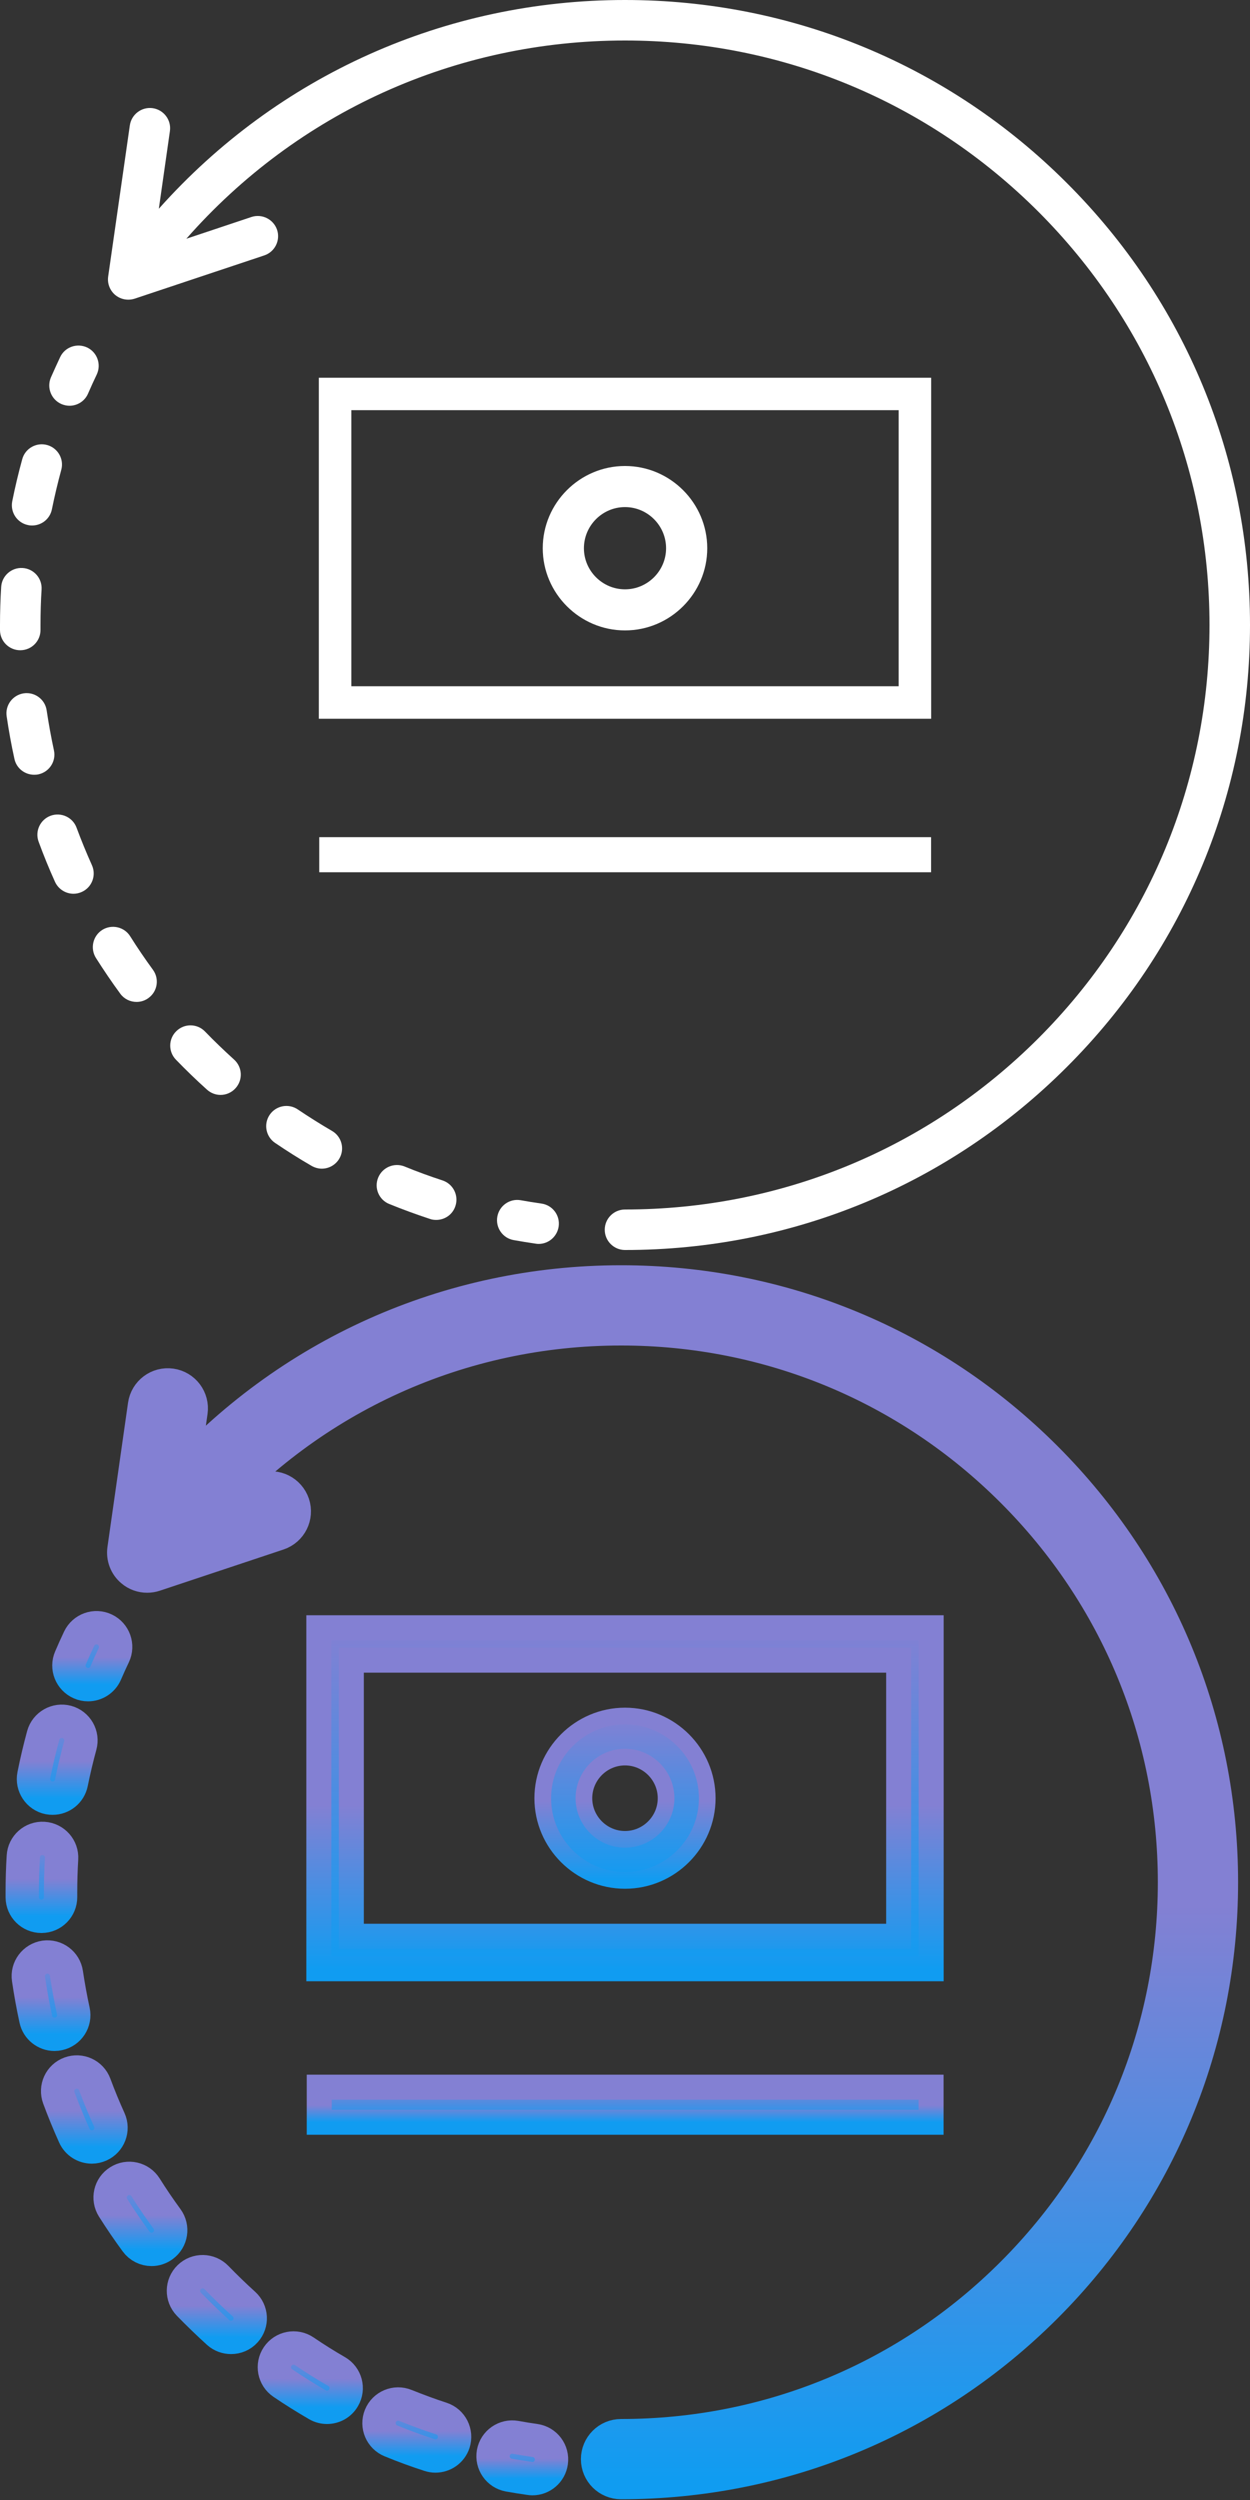 <svg viewBox="0 0 15 30" fill="none" xmlns="http://www.w3.org/2000/svg">
<rect x="0" y="0" width="15" height="30" fill="#333333" stroke="none"/>
<path d="M11.174 19.533H3.826L3.826 23.625H11.174V19.533ZM10.784 23.235H4.216V19.922H10.784V23.235Z" fill="url(#paint0_linear)" stroke="url(#paint1_linear)" stroke-width="0.3"/>
<path d="M7.5 22.565C8.043 22.565 8.487 22.121 8.487 21.579C8.487 21.036 8.043 20.592 7.5 20.592C6.957 20.592 6.513 21.036 6.513 21.579C6.513 22.121 6.957 22.565 7.5 22.565ZM7.5 21.085C7.771 21.085 7.993 21.307 7.993 21.579C7.993 21.85 7.771 22.072 7.5 22.072C7.229 22.072 7.007 21.85 7.007 21.579C7.007 21.307 7.229 21.085 7.5 21.085Z" fill="url(#paint2_linear)" stroke="url(#paint3_linear)" stroke-width="0.2"/>
<rect x="3.831" y="25.046" width="7.342" height="0.421" fill="url(#paint4_linear)" stroke="url(#paint5_linear)" stroke-width="0.3"/>
<path d="M12.512 17.528C11.161 16.177 9.364 15.433 7.453 15.433C5.395 15.433 3.475 16.298 2.116 17.822L2.243 16.933C2.261 16.807 2.173 16.689 2.046 16.671C1.92 16.653 1.802 16.741 1.784 16.868L1.537 18.599C1.526 18.678 1.556 18.758 1.618 18.809C1.66 18.845 1.713 18.863 1.766 18.863C1.791 18.863 1.816 18.859 1.84 18.851L3.323 18.357C3.445 18.316 3.51 18.185 3.47 18.064C3.429 17.942 3.298 17.876 3.176 17.917L2.431 18.165C3.703 16.719 5.513 15.896 7.453 15.896C9.24 15.896 10.92 16.592 12.184 17.856C13.448 19.12 14.144 20.8 14.144 22.587C14.144 24.374 13.448 26.054 12.184 27.318C10.92 28.582 9.24 29.278 7.453 29.278C7.325 29.278 7.221 29.382 7.221 29.51C7.221 29.638 7.325 29.741 7.453 29.741C9.364 29.741 11.161 28.997 12.512 27.646C13.863 26.295 14.607 24.498 14.607 22.587C14.607 20.676 13.863 18.879 12.512 17.528Z" fill="url(#paint6_linear)" stroke="url(#paint7_linear)" stroke-width="0.5"/>
<path d="M6.421 29.286C6.343 29.275 6.264 29.262 6.187 29.248C6.062 29.226 5.943 29.309 5.92 29.434C5.898 29.559 5.981 29.678 6.106 29.701C6.188 29.716 6.273 29.729 6.356 29.741C6.367 29.743 6.378 29.744 6.389 29.744C6.501 29.744 6.6 29.661 6.616 29.546C6.634 29.42 6.547 29.304 6.421 29.286Z" fill="url(#paint8_linear)" stroke="url(#paint9_linear)" stroke-width="0.4"/>
<path d="M5.297 29.023C5.152 28.976 5.007 28.922 4.865 28.865C4.748 28.817 4.613 28.873 4.565 28.991C4.517 29.109 4.574 29.243 4.692 29.291C4.843 29.353 4.998 29.41 5.153 29.46C5.177 29.468 5.201 29.472 5.225 29.472C5.322 29.472 5.412 29.411 5.444 29.314C5.483 29.193 5.418 29.063 5.297 29.023Z" fill="url(#paint10_linear)" stroke="url(#paint11_linear)" stroke-width="0.4"/>
<path d="M0.88 24.133C0.847 23.983 0.82 23.831 0.797 23.68C0.779 23.555 0.662 23.468 0.536 23.486C0.411 23.505 0.323 23.621 0.342 23.747C0.366 23.909 0.395 24.071 0.43 24.231C0.453 24.338 0.549 24.412 0.655 24.412C0.671 24.412 0.687 24.41 0.704 24.406C0.828 24.379 0.907 24.257 0.88 24.133Z" fill="url(#paint12_linear)" stroke="url(#paint13_linear)" stroke-width="0.4"/>
<path d="M0.802 20.663C0.68 20.63 0.553 20.702 0.519 20.824C0.476 20.982 0.438 21.143 0.406 21.303C0.381 21.427 0.462 21.549 0.586 21.574C0.602 21.577 0.617 21.578 0.632 21.578C0.739 21.578 0.835 21.503 0.857 21.393C0.887 21.244 0.923 21.093 0.963 20.946C0.997 20.824 0.925 20.697 0.802 20.663Z" fill="url(#paint14_linear)" stroke="url(#paint15_linear)" stroke-width="0.4"/>
<path d="M1.312 25.439C1.249 25.3 1.19 25.157 1.137 25.014C1.093 24.895 0.961 24.834 0.842 24.878C0.722 24.922 0.662 25.054 0.706 25.174C0.762 25.326 0.825 25.479 0.892 25.628C0.93 25.713 1.014 25.764 1.102 25.764C1.134 25.764 1.166 25.757 1.197 25.743C1.312 25.691 1.364 25.555 1.312 25.439Z" fill="url(#paint16_linear)" stroke="url(#paint17_linear)" stroke-width="0.4"/>
<path d="M0.523 22.061C0.396 22.053 0.287 22.15 0.28 22.277C0.271 22.42 0.267 22.565 0.267 22.709C0.267 22.729 0.267 22.748 0.267 22.768C0.268 22.895 0.371 22.996 0.497 22.996C0.498 22.996 0.498 22.996 0.499 22.996C0.626 22.995 0.728 22.892 0.727 22.764C0.727 22.746 0.727 22.727 0.727 22.709C0.727 22.574 0.731 22.438 0.739 22.305C0.747 22.178 0.65 22.069 0.523 22.061Z" fill="url(#paint18_linear)" stroke="url(#paint19_linear)" stroke-width="0.4"/>
<path d="M4.04 28.459C3.908 28.383 3.777 28.301 3.651 28.215C3.546 28.144 3.403 28.172 3.332 28.277C3.261 28.382 3.288 28.525 3.393 28.596C3.528 28.688 3.668 28.775 3.809 28.857C3.845 28.878 3.885 28.888 3.924 28.888C4.004 28.888 4.081 28.847 4.123 28.773C4.187 28.664 4.15 28.523 4.04 28.459Z" fill="url(#paint20_linear)" stroke="url(#paint21_linear)" stroke-width="0.4"/>
<path d="M2.004 26.627C1.914 26.504 1.827 26.376 1.746 26.247C1.678 26.14 1.536 26.108 1.429 26.176C1.321 26.243 1.289 26.385 1.357 26.493C1.444 26.631 1.537 26.767 1.633 26.898C1.678 26.96 1.748 26.993 1.819 26.993C1.866 26.993 1.913 26.978 1.954 26.948C2.057 26.873 2.079 26.73 2.004 26.627Z" fill="url(#paint22_linear)" stroke="url(#paint23_linear)" stroke-width="0.4"/>
<path d="M2.927 27.649C2.814 27.547 2.703 27.439 2.597 27.33C2.508 27.239 2.363 27.236 2.271 27.325C2.18 27.413 2.178 27.559 2.266 27.65C2.38 27.767 2.498 27.881 2.619 27.991C2.663 28.03 2.718 28.049 2.773 28.049C2.836 28.049 2.899 28.024 2.944 27.973C3.029 27.879 3.021 27.734 2.927 27.649Z" fill="url(#paint24_linear)" stroke="url(#paint25_linear)" stroke-width="0.4"/>
<path d="M1.257 19.555C1.142 19.5 1.005 19.549 0.95 19.664C0.914 19.74 0.879 19.817 0.846 19.895C0.795 20.011 0.849 20.146 0.966 20.197C0.995 20.21 1.026 20.216 1.057 20.216C1.146 20.216 1.23 20.164 1.268 20.077C1.299 20.005 1.332 19.932 1.366 19.861C1.42 19.747 1.371 19.609 1.257 19.555Z" fill="url(#paint26_linear)" stroke="url(#paint27_linear)" stroke-width="0.4"/>
<g clip-path="url(#clip0)">
<path d="M11.174 4.533H3.826L3.826 8.625H11.174V4.533ZM10.784 8.235H4.216V4.922H10.784V8.235Z" fill="white"/>
<path d="M7.5 7.565C8.043 7.565 8.487 7.121 8.487 6.579C8.487 6.036 8.043 5.592 7.5 5.592C6.957 5.592 6.513 6.036 6.513 6.579C6.513 7.121 6.957 7.565 7.5 7.565ZM7.5 6.085C7.771 6.085 7.993 6.307 7.993 6.579C7.993 6.85 7.771 7.072 7.5 7.072C7.229 7.072 7.007 6.85 7.007 6.579C7.007 6.307 7.229 6.085 7.5 6.085Z" fill="white"/>
<rect x="3.831" y="10.046" width="7.342" height="0.421" fill="white"/>
<path d="M12.803 2.197C11.387 0.78 9.503 0 7.5 0C5.343 0 3.33 0.907 1.906 2.505L2.039 1.573C2.058 1.44 1.965 1.317 1.832 1.298C1.7 1.28 1.577 1.372 1.558 1.505L1.298 3.319C1.286 3.402 1.319 3.486 1.383 3.54C1.428 3.577 1.483 3.596 1.539 3.596C1.565 3.596 1.591 3.592 1.616 3.584L3.171 3.065C3.298 3.023 3.367 2.885 3.325 2.758C3.282 2.631 3.144 2.562 3.017 2.604L2.236 2.865C3.569 1.348 5.467 0.486 7.5 0.486C9.374 0.486 11.135 1.216 12.46 2.54C13.784 3.865 14.514 5.626 14.514 7.5C14.514 9.374 13.784 11.135 12.46 12.46C11.135 13.784 9.374 14.514 7.5 14.514C7.366 14.514 7.257 14.623 7.257 14.757C7.257 14.891 7.366 15 7.5 15C9.503 15 11.387 14.22 12.803 12.803C14.22 11.387 15 9.503 15 7.5C15 5.497 14.22 3.613 12.803 2.197Z" fill="white"/>
<path d="M6.498 14.443C6.415 14.431 6.332 14.418 6.25 14.403C6.118 14.379 5.992 14.467 5.968 14.599C5.944 14.731 6.032 14.858 6.164 14.881C6.252 14.897 6.341 14.911 6.429 14.924C6.441 14.926 6.452 14.927 6.464 14.927C6.583 14.927 6.686 14.839 6.704 14.718C6.723 14.585 6.631 14.462 6.498 14.443Z" fill="white"/>
<path d="M5.31 14.165C5.157 14.115 5.004 14.059 4.855 13.998C4.731 13.948 4.589 14.007 4.538 14.132C4.487 14.256 4.547 14.398 4.671 14.448C4.831 14.513 4.995 14.573 5.159 14.627C5.184 14.636 5.209 14.639 5.235 14.639C5.337 14.639 5.432 14.575 5.465 14.472C5.507 14.345 5.438 14.207 5.31 14.165Z" fill="white"/>
<path d="M0.647 9.003C0.613 8.845 0.584 8.685 0.56 8.525C0.541 8.393 0.418 8.301 0.285 8.32C0.152 8.34 0.06 8.463 0.08 8.596C0.105 8.766 0.136 8.938 0.173 9.106C0.197 9.22 0.298 9.297 0.41 9.297C0.427 9.297 0.444 9.296 0.462 9.292C0.593 9.263 0.676 9.134 0.647 9.003Z" fill="white"/>
<path d="M0.565 5.34C0.436 5.305 0.302 5.381 0.267 5.51C0.221 5.677 0.181 5.846 0.147 6.015C0.121 6.147 0.206 6.275 0.337 6.301C0.354 6.305 0.37 6.306 0.385 6.306C0.499 6.306 0.6 6.227 0.623 6.111C0.655 5.953 0.693 5.794 0.735 5.639C0.771 5.51 0.695 5.376 0.565 5.34Z" fill="white"/>
<path d="M1.103 10.382C1.037 10.235 0.975 10.084 0.919 9.933C0.873 9.807 0.733 9.743 0.607 9.789C0.481 9.836 0.417 9.976 0.464 10.102C0.523 10.263 0.589 10.425 0.66 10.582C0.701 10.671 0.789 10.725 0.882 10.725C0.915 10.725 0.949 10.718 0.982 10.703C1.104 10.648 1.158 10.504 1.103 10.382Z" fill="white"/>
<path d="M0.271 6.816C0.137 6.808 0.022 6.91 0.014 7.044C0.005 7.195 0 7.348 0 7.5C0 7.521 8.78906e-05 7.542 0 7.562C0.001 7.696 0.11 7.803 0.243 7.803C0.244 7.803 0.245 7.803 0.245 7.803C0.379 7.802 0.487 7.693 0.486 7.558C0.486 7.539 0.486 7.519 0.486 7.5C0.486 7.358 0.49 7.214 0.499 7.073C0.507 6.939 0.405 6.824 0.271 6.816Z" fill="white"/>
<path d="M3.984 13.571C3.845 13.49 3.707 13.403 3.573 13.313C3.462 13.238 3.311 13.267 3.236 13.378C3.161 13.489 3.19 13.64 3.301 13.715C3.444 13.812 3.591 13.905 3.74 13.991C3.779 14.013 3.821 14.024 3.862 14.024C3.946 14.024 4.027 13.98 4.072 13.903C4.14 13.787 4.1 13.638 3.984 13.571Z" fill="white"/>
<path d="M1.835 11.637C1.74 11.507 1.648 11.372 1.562 11.235C1.491 11.122 1.341 11.088 1.227 11.159C1.114 11.231 1.08 11.381 1.151 11.495C1.243 11.64 1.341 11.785 1.443 11.924C1.49 11.989 1.564 12.023 1.639 12.023C1.689 12.023 1.739 12.008 1.782 11.976C1.891 11.897 1.914 11.745 1.835 11.637Z" fill="white"/>
<path d="M2.809 12.715C2.69 12.607 2.572 12.494 2.46 12.378C2.367 12.282 2.213 12.279 2.117 12.373C2.02 12.466 2.018 12.62 2.111 12.716C2.231 12.84 2.356 12.961 2.484 13.076C2.531 13.118 2.589 13.139 2.647 13.139C2.713 13.139 2.78 13.111 2.827 13.058C2.917 12.958 2.909 12.805 2.809 12.715Z" fill="white"/>
<path d="M1.046 4.17C0.924 4.113 0.779 4.164 0.722 4.285C0.684 4.366 0.647 4.448 0.611 4.529C0.558 4.653 0.615 4.796 0.738 4.849C0.769 4.862 0.802 4.869 0.834 4.869C0.928 4.869 1.018 4.814 1.057 4.722C1.09 4.646 1.125 4.569 1.161 4.494C1.218 4.373 1.167 4.228 1.046 4.17Z" fill="white"/>
</g>
<defs>
<linearGradient id="paint0_linear" x1="7.5" y1="19.533" x2="7.5" y2="23.625" gradientUnits="userSpaceOnUse">
<stop stop-color="#8380D3"/>
<stop offset="1" stop-color="#109CF1"/>
</linearGradient>
<linearGradient id="paint1_linear" x1="7.5" y1="19.533" x2="7.5" y2="23.625" gradientUnits="userSpaceOnUse">
<stop offset="0.519" stop-color="#8380D3"/>
<stop offset="1" stop-color="#109CF1"/>
</linearGradient>
<linearGradient id="paint2_linear" x1="7.5" y1="20.592" x2="7.5" y2="22.565" gradientUnits="userSpaceOnUse">
<stop stop-color="#8380D3"/>
<stop offset="1" stop-color="#109CF1"/>
</linearGradient>
<linearGradient id="paint3_linear" x1="7.5" y1="20.592" x2="7.5" y2="22.565" gradientUnits="userSpaceOnUse">
<stop offset="0.519" stop-color="#8380D3"/>
<stop offset="1" stop-color="#109CF1"/>
</linearGradient>
<linearGradient id="paint4_linear" x1="7.503" y1="25.046" x2="7.503" y2="25.467" gradientUnits="userSpaceOnUse">
<stop stop-color="#8380D3"/>
<stop offset="1" stop-color="#109CF1"/>
</linearGradient>
<linearGradient id="paint5_linear" x1="7.503" y1="25.046" x2="7.503" y2="25.467" gradientUnits="userSpaceOnUse">
<stop offset="0.519" stop-color="#8380D3"/>
<stop offset="1" stop-color="#109CF1"/>
</linearGradient>
<linearGradient id="paint6_linear" x1="8.071" y1="15.433" x2="8.071" y2="29.741" gradientUnits="userSpaceOnUse">
<stop stop-color="#8380D3"/>
<stop offset="1" stop-color="#109CF1"/>
</linearGradient>
<linearGradient id="paint7_linear" x1="8.071" y1="15.433" x2="8.071" y2="29.741" gradientUnits="userSpaceOnUse">
<stop offset="0.519" stop-color="#8380D3"/>
<stop offset="1" stop-color="#109CF1"/>
</linearGradient>
<linearGradient id="paint8_linear" x1="6.268" y1="29.244" x2="6.268" y2="29.744" gradientUnits="userSpaceOnUse">
<stop stop-color="#8380D3"/>
<stop offset="1" stop-color="#109CF1"/>
</linearGradient>
<linearGradient id="paint9_linear" x1="6.268" y1="29.244" x2="6.268" y2="29.744" gradientUnits="userSpaceOnUse">
<stop offset="0.519" stop-color="#8380D3"/>
<stop offset="1" stop-color="#109CF1"/>
</linearGradient>
<linearGradient id="paint10_linear" x1="5.002" y1="28.848" x2="5.002" y2="29.472" gradientUnits="userSpaceOnUse">
<stop stop-color="#8380D3"/>
<stop offset="1" stop-color="#109CF1"/>
</linearGradient>
<linearGradient id="paint11_linear" x1="5.002" y1="28.848" x2="5.002" y2="29.472" gradientUnits="userSpaceOnUse">
<stop offset="0.519" stop-color="#8380D3"/>
<stop offset="1" stop-color="#109CF1"/>
</linearGradient>
<linearGradient id="paint12_linear" x1="0.612" y1="23.484" x2="0.612" y2="24.412" gradientUnits="userSpaceOnUse">
<stop stop-color="#8380D3"/>
<stop offset="1" stop-color="#109CF1"/>
</linearGradient>
<linearGradient id="paint13_linear" x1="0.612" y1="23.484" x2="0.612" y2="24.412" gradientUnits="userSpaceOnUse">
<stop offset="0.519" stop-color="#8380D3"/>
<stop offset="1" stop-color="#109CF1"/>
</linearGradient>
<linearGradient id="paint14_linear" x1="0.686" y1="20.655" x2="0.686" y2="21.578" gradientUnits="userSpaceOnUse">
<stop stop-color="#8380D3"/>
<stop offset="1" stop-color="#109CF1"/>
</linearGradient>
<linearGradient id="paint15_linear" x1="0.686" y1="20.655" x2="0.686" y2="21.578" gradientUnits="userSpaceOnUse">
<stop offset="0.519" stop-color="#8380D3"/>
<stop offset="1" stop-color="#109CF1"/>
</linearGradient>
<linearGradient id="paint16_linear" x1="1.012" y1="24.863" x2="1.012" y2="25.764" gradientUnits="userSpaceOnUse">
<stop stop-color="#8380D3"/>
<stop offset="1" stop-color="#109CF1"/>
</linearGradient>
<linearGradient id="paint17_linear" x1="1.012" y1="24.863" x2="1.012" y2="25.764" gradientUnits="userSpaceOnUse">
<stop offset="0.519" stop-color="#8380D3"/>
<stop offset="1" stop-color="#109CF1"/>
</linearGradient>
<linearGradient id="paint18_linear" x1="0.503" y1="22.061" x2="0.503" y2="22.996" gradientUnits="userSpaceOnUse">
<stop stop-color="#8380D3"/>
<stop offset="1" stop-color="#109CF1"/>
</linearGradient>
<linearGradient id="paint19_linear" x1="0.503" y1="22.061" x2="0.503" y2="22.996" gradientUnits="userSpaceOnUse">
<stop offset="0.519" stop-color="#8380D3"/>
<stop offset="1" stop-color="#109CF1"/>
</linearGradient>
<linearGradient id="paint20_linear" x1="3.723" y1="28.176" x2="3.723" y2="28.888" gradientUnits="userSpaceOnUse">
<stop stop-color="#8380D3"/>
<stop offset="1" stop-color="#109CF1"/>
</linearGradient>
<linearGradient id="paint21_linear" x1="3.723" y1="28.176" x2="3.723" y2="28.888" gradientUnits="userSpaceOnUse">
<stop offset="0.519" stop-color="#8380D3"/>
<stop offset="1" stop-color="#109CF1"/>
</linearGradient>
<linearGradient id="paint22_linear" x1="1.685" y1="26.14" x2="1.685" y2="26.993" gradientUnits="userSpaceOnUse">
<stop stop-color="#8380D3"/>
<stop offset="1" stop-color="#109CF1"/>
</linearGradient>
<linearGradient id="paint23_linear" x1="1.685" y1="26.14" x2="1.685" y2="26.993" gradientUnits="userSpaceOnUse">
<stop offset="0.519" stop-color="#8380D3"/>
<stop offset="1" stop-color="#109CF1"/>
</linearGradient>
<linearGradient id="paint24_linear" x1="2.602" y1="27.26" x2="2.602" y2="28.049" gradientUnits="userSpaceOnUse">
<stop stop-color="#8380D3"/>
<stop offset="1" stop-color="#109CF1"/>
</linearGradient>
<linearGradient id="paint25_linear" x1="2.602" y1="27.26" x2="2.602" y2="28.049" gradientUnits="userSpaceOnUse">
<stop offset="0.519" stop-color="#8380D3"/>
<stop offset="1" stop-color="#109CF1"/>
</linearGradient>
<linearGradient id="paint26_linear" x1="1.107" y1="19.533" x2="1.107" y2="20.216" gradientUnits="userSpaceOnUse">
<stop stop-color="#8380D3"/>
<stop offset="1" stop-color="#109CF1"/>
</linearGradient>
<linearGradient id="paint27_linear" x1="1.107" y1="19.533" x2="1.107" y2="20.216" gradientUnits="userSpaceOnUse">
<stop offset="0.519" stop-color="#8380D3"/>
<stop offset="1" stop-color="#109CF1"/>
</linearGradient>
<clipPath id="clip0">
<rect width="15" height="15" fill="white"/>
</clipPath>
</defs>
</svg>
